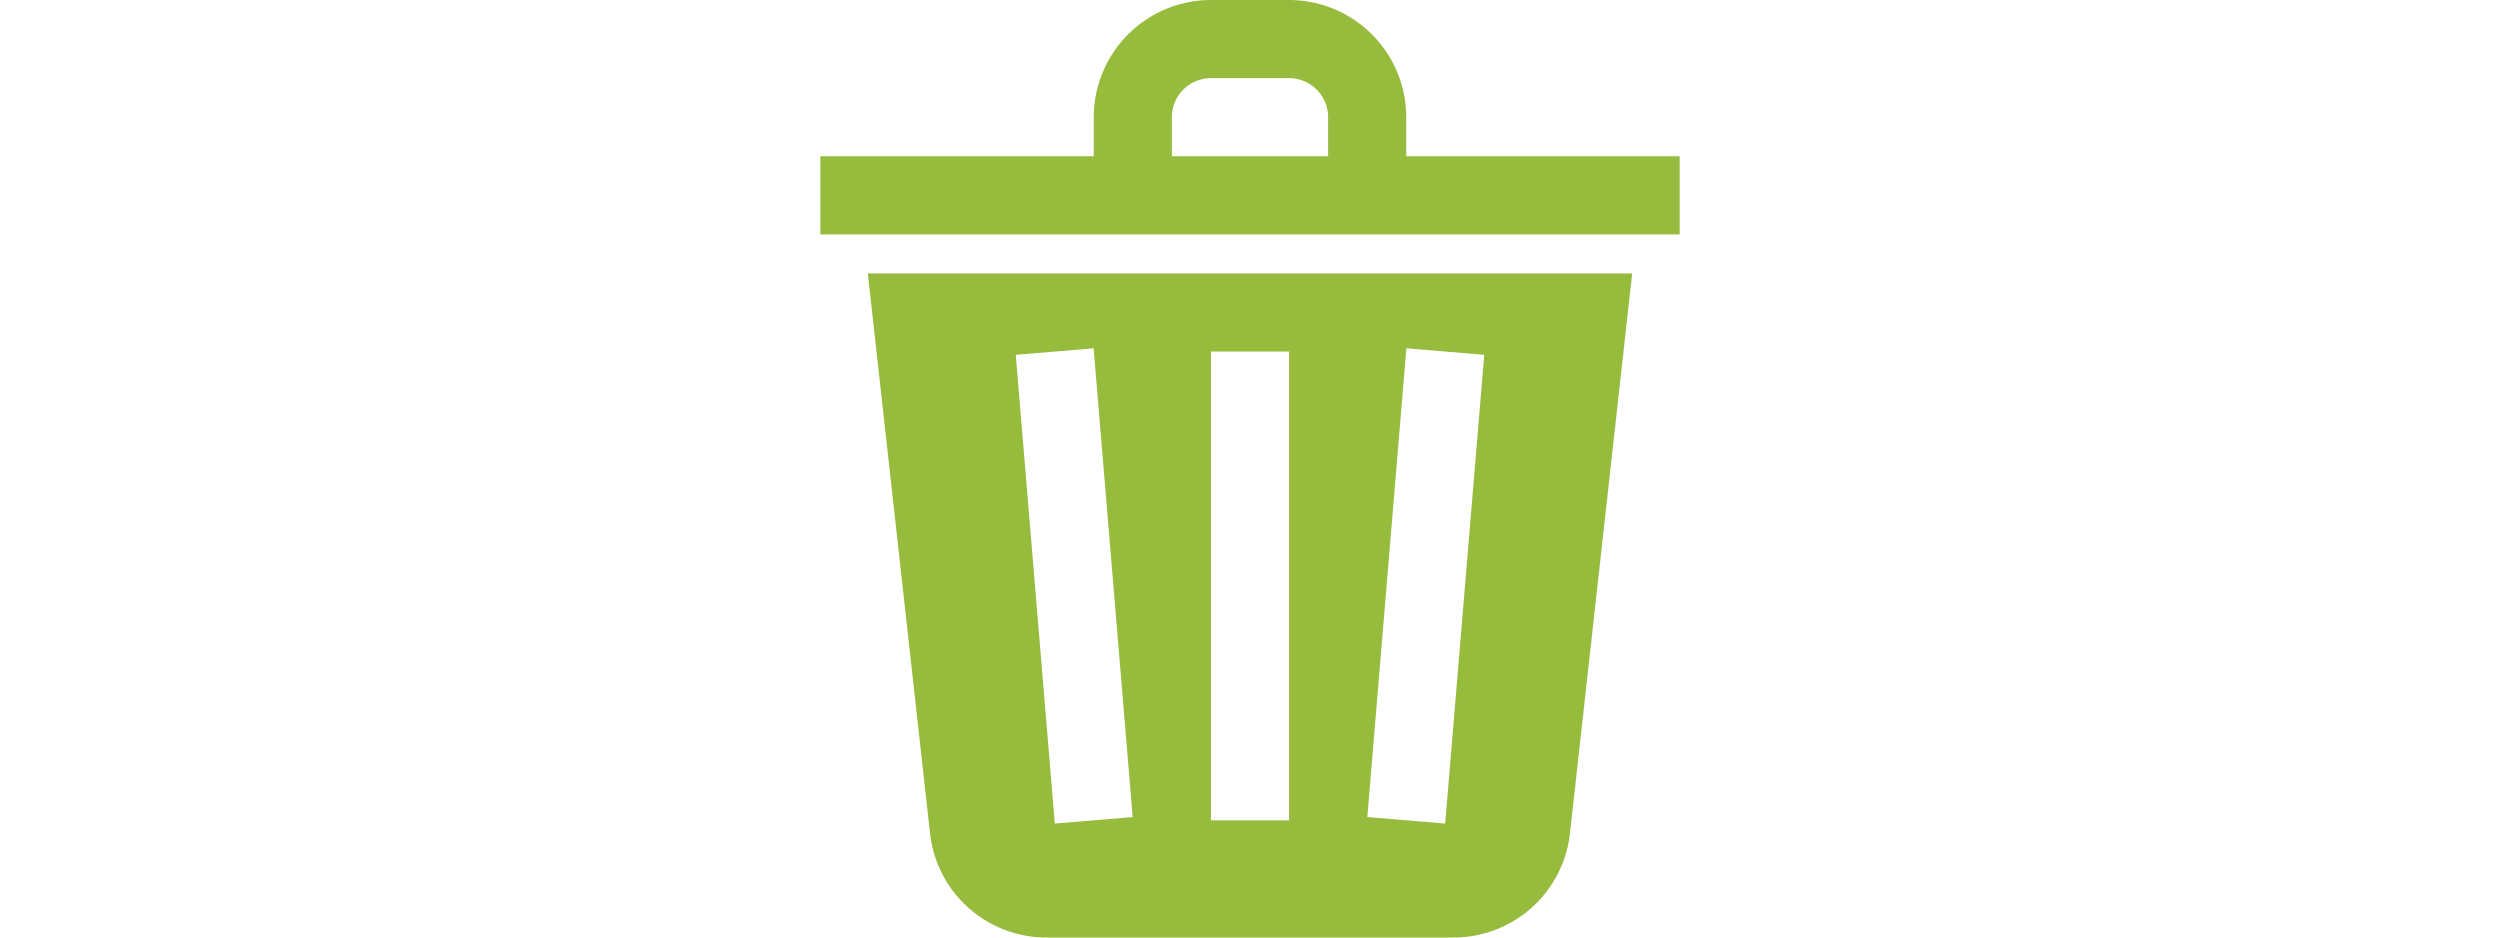<svg fill="#96bb3d" viewBox="0 0 192 192" width="512" xmlns="http://www.w3.org/2000/svg"><path d="m128 32v-8a24.027 24.027 0 0 0 -24-24h-16a24.027 24.027 0 0 0 -24 24v8h-56v16h176v-16zm-48-8a8.009 8.009 0 0 1 8-8h16a8.009 8.009 0 0 1 8 8v8h-32z"/><path d="m30.467 170.651a23.976 23.976 0 0 0 23.854 21.349h83.358a23.976 23.976 0 0 0 23.854-21.35l12.739-114.65h-156.544zm97.561-99.316 15.944 1.33-8 96-15.944-1.33zm-40.028.665h16v96h-16zm-24.028-.665 8 96-15.944 1.33-8-96z"/></svg>